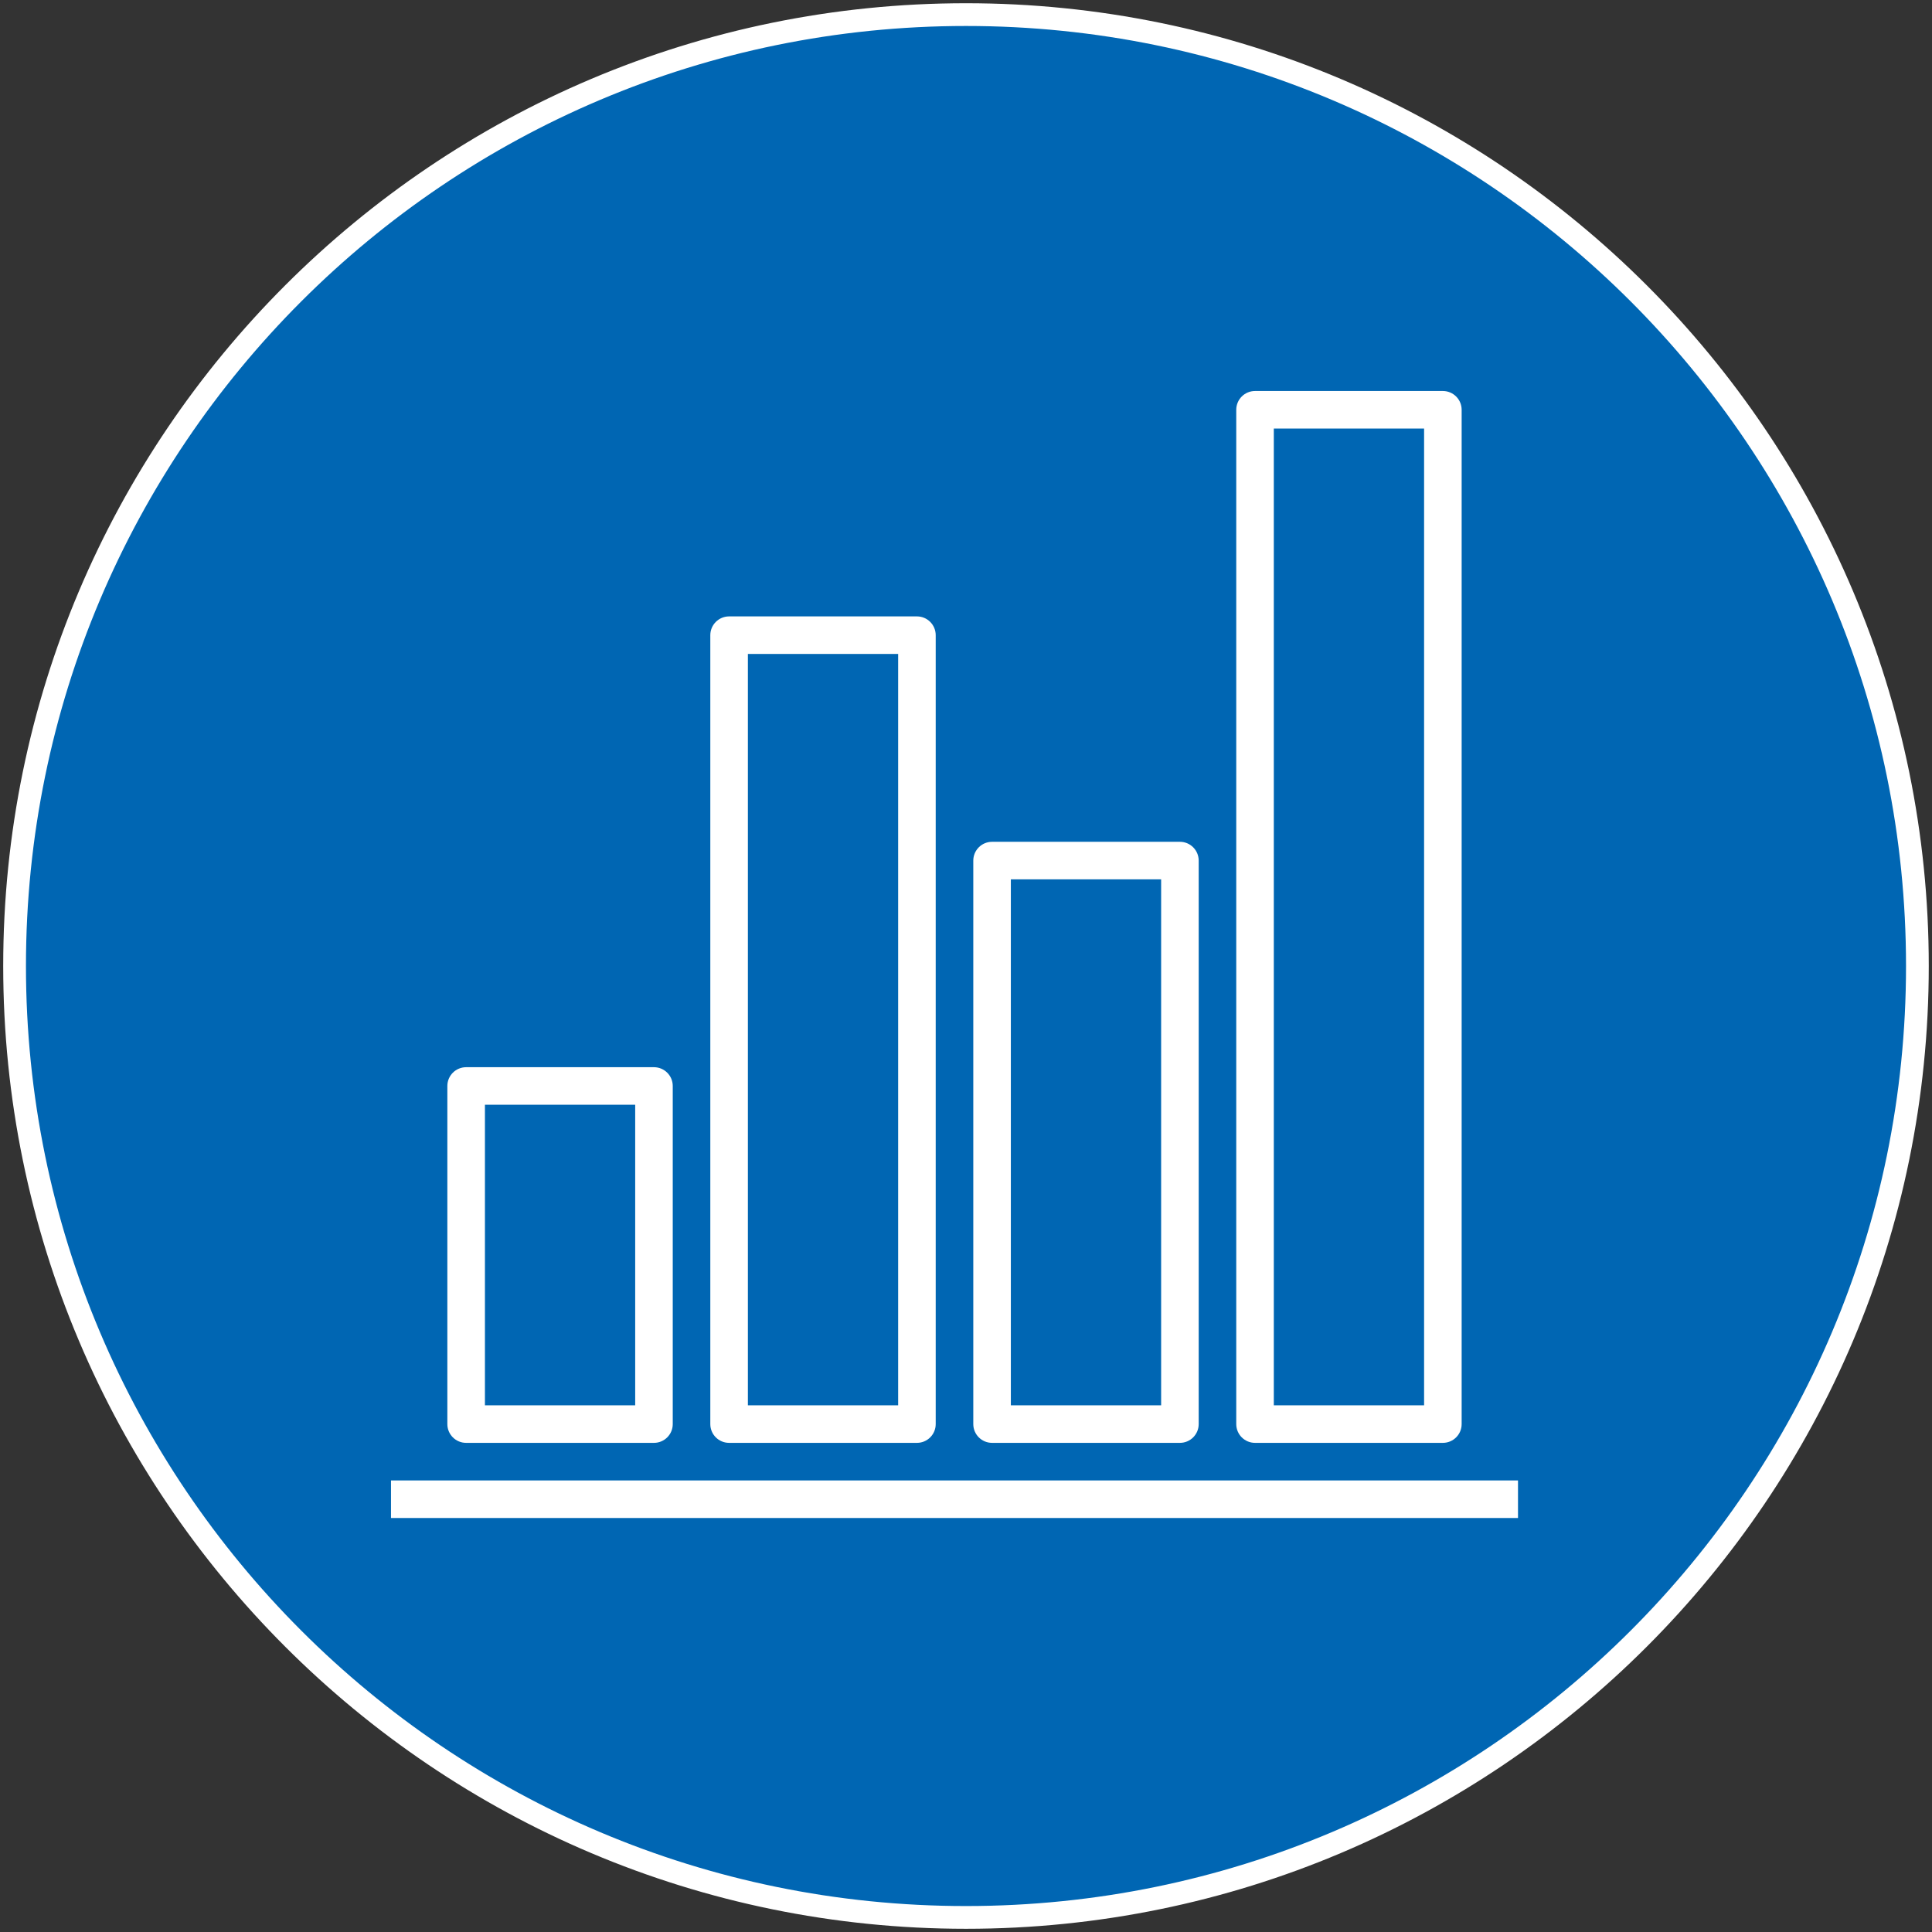 <svg width="84" height="84" viewBox="0 0 84 84" fill="none" xmlns="http://www.w3.org/2000/svg">
<rect x="0" y="0" width="84" height="84" fill="#333333" stroke="none"/>
<path d="M83.365 42C83.365 19.16 64.84 0.635 42 0.635C19.16 0.635 0.634 19.16 0.634 42C0.634 64.84 19.16 83.366 42 83.366C64.84 83.366 83.365 64.84 83.365 42Z" fill="#0066B3" stroke="white" stroke-width="0.989" stroke-miterlimit="10"/>
<path d="M66 64.367H17V66H66V64.367Z" fill="white"/>
<path d="M20.267 62.733H28.433C28.884 62.733 29.25 62.368 29.25 61.917V47.217C29.25 46.766 28.884 46.4 28.433 46.4H20.267C19.816 46.4 19.45 46.766 19.45 47.217V61.917C19.45 62.368 19.816 62.733 20.267 62.733ZM21.084 48.033H27.617V61.1H21.084V48.033Z" fill="white"/>
<path d="M43.134 62.733H51.3C51.751 62.733 52.117 62.368 52.117 61.917V37.417C52.117 36.966 51.751 36.6 51.3 36.6H43.134C42.683 36.6 42.317 36.966 42.317 37.417V61.917C42.317 62.368 42.683 62.733 43.134 62.733ZM43.95 38.233H50.484V61.1H43.95V38.233Z" fill="white"/>
<path d="M31.7 62.733H39.867C40.318 62.733 40.683 62.368 40.683 61.917V27.617C40.683 27.166 40.318 26.8 39.867 26.8H31.7C31.249 26.8 30.883 27.166 30.883 27.617V61.917C30.883 62.368 31.249 62.733 31.7 62.733ZM32.517 28.433H39.05V61.1H32.517V28.433Z" fill="white"/>
<path d="M54.567 62.733H62.733C63.184 62.733 63.55 62.368 63.55 61.917V17.817C63.55 17.366 63.184 17 62.733 17H54.567C54.116 17 53.75 17.366 53.75 17.817V61.917C53.75 62.368 54.116 62.733 54.567 62.733ZM55.383 18.633H61.917V61.1H55.383V18.633Z" fill="white"/>
</svg>

